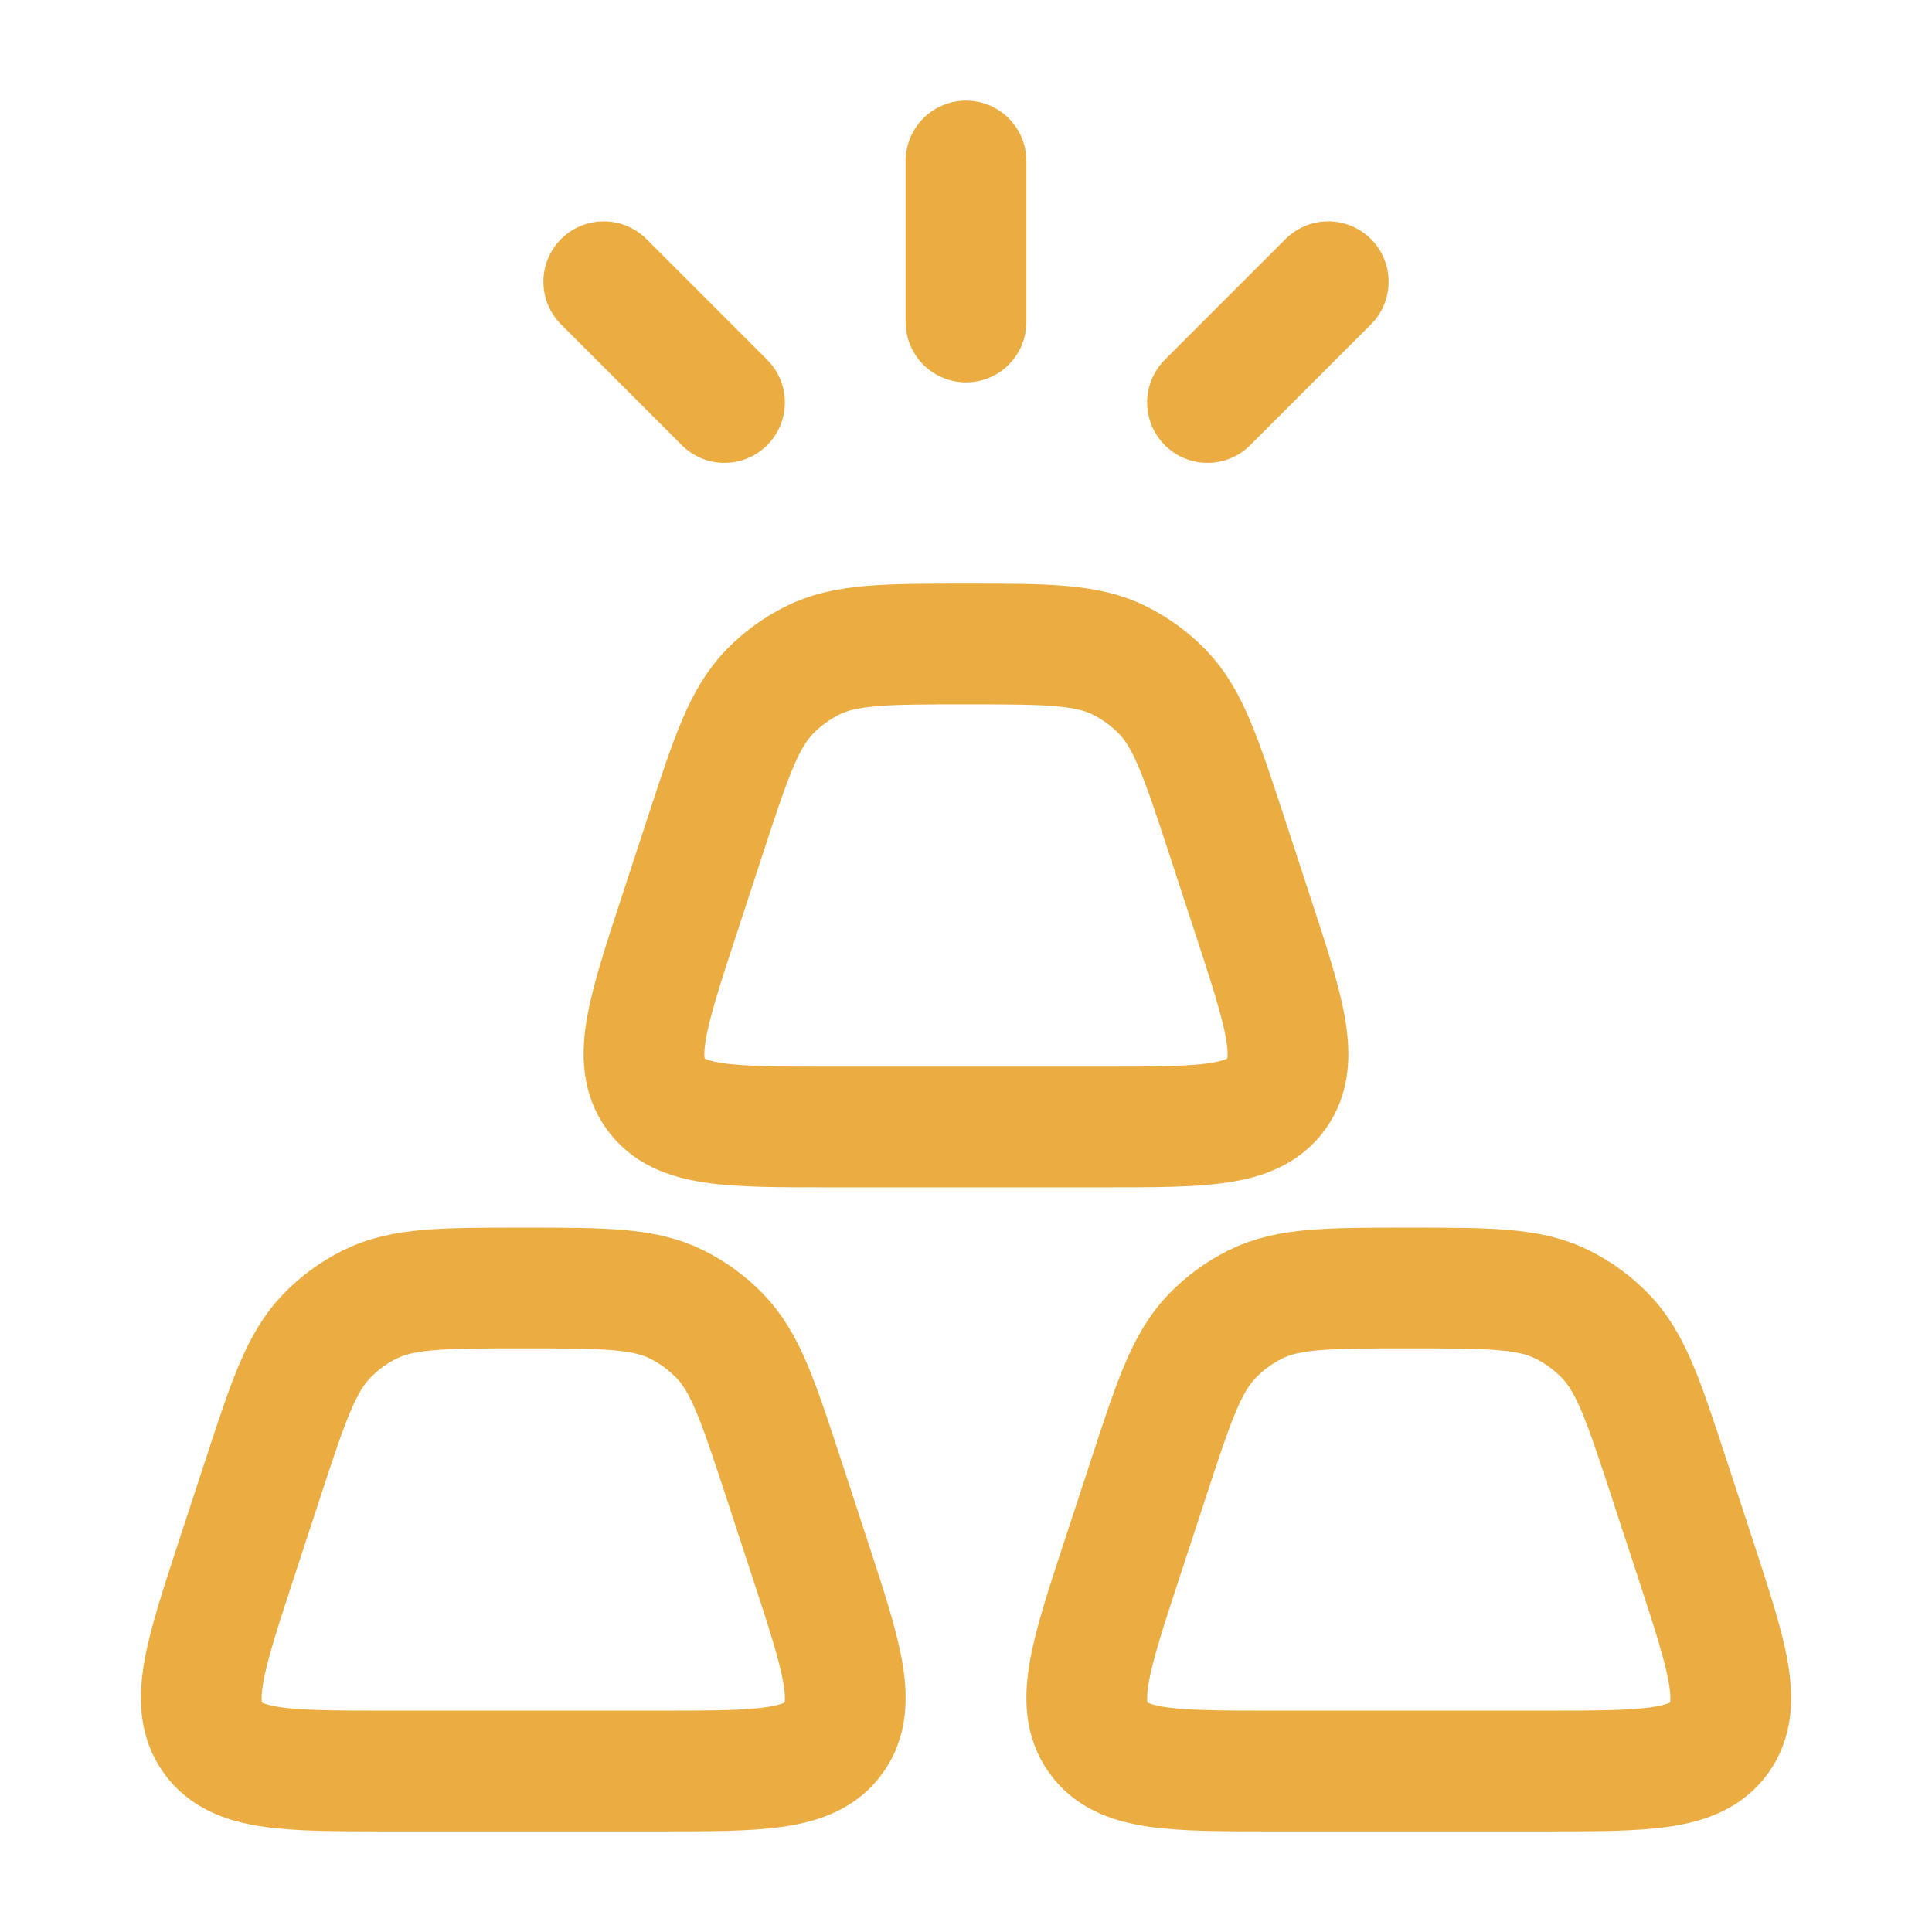 <svg width="24" height="24" viewBox="0 0 24 24" fill="none" xmlns="http://www.w3.org/2000/svg">
<path d="M12 2V4M7.5 3.5L9 5M16.5 3.5L15 5M14.265 18.372C14.581 17.407 14.739 16.925 15.062 16.593C15.216 16.434 15.392 16.306 15.589 16.207C16 16 16.5 16 17.5 16C18.5 16 19 16 19.412 16.207C19.608 16.306 19.784 16.434 19.939 16.593C20.262 16.925 20.419 17.407 20.736 18.372L21.062 19.367C21.456 20.569 21.653 21.169 21.359 21.585C21.064 22 20.442 22 19.197 22H15.804C14.559 22 13.936 22 13.642 21.585C13.347 21.169 13.544 20.569 13.938 19.367L14.265 18.372ZM8.764 10.372C9.08 9.407 9.239 8.925 9.561 8.593C9.716 8.434 9.892 8.306 10.088 8.207C10.5 8 11 8 12 8C13 8 13.5 8 13.912 8.207C14.108 8.306 14.284 8.434 14.439 8.593C14.761 8.925 14.919 9.407 15.236 10.372L15.562 11.367C15.956 12.569 16.152 13.169 15.859 13.585C15.564 14 14.942 14 13.696 14H10.304C9.058 14 8.436 14 8.142 13.585C7.847 13.169 8.044 12.569 8.438 11.367L8.764 10.372ZM3.264 18.372C3.581 17.407 3.739 16.925 4.062 16.593C4.216 16.434 4.392 16.306 4.589 16.207C5 16 5.5 16 6.5 16C7.5 16 8 16 8.412 16.207C8.608 16.306 8.784 16.434 8.939 16.593C9.262 16.925 9.419 17.407 9.736 18.372L10.062 19.367C10.456 20.569 10.653 21.169 10.359 21.585C10.064 22 9.442 22 8.197 22H4.804C3.559 22 2.936 22 2.642 21.585C2.347 21.169 2.544 20.569 2.938 19.367L3.264 18.372Z" stroke="#EBAD42" stroke-width="1.5" stroke-linecap="round" stroke-linejoin="round"/>
</svg>
